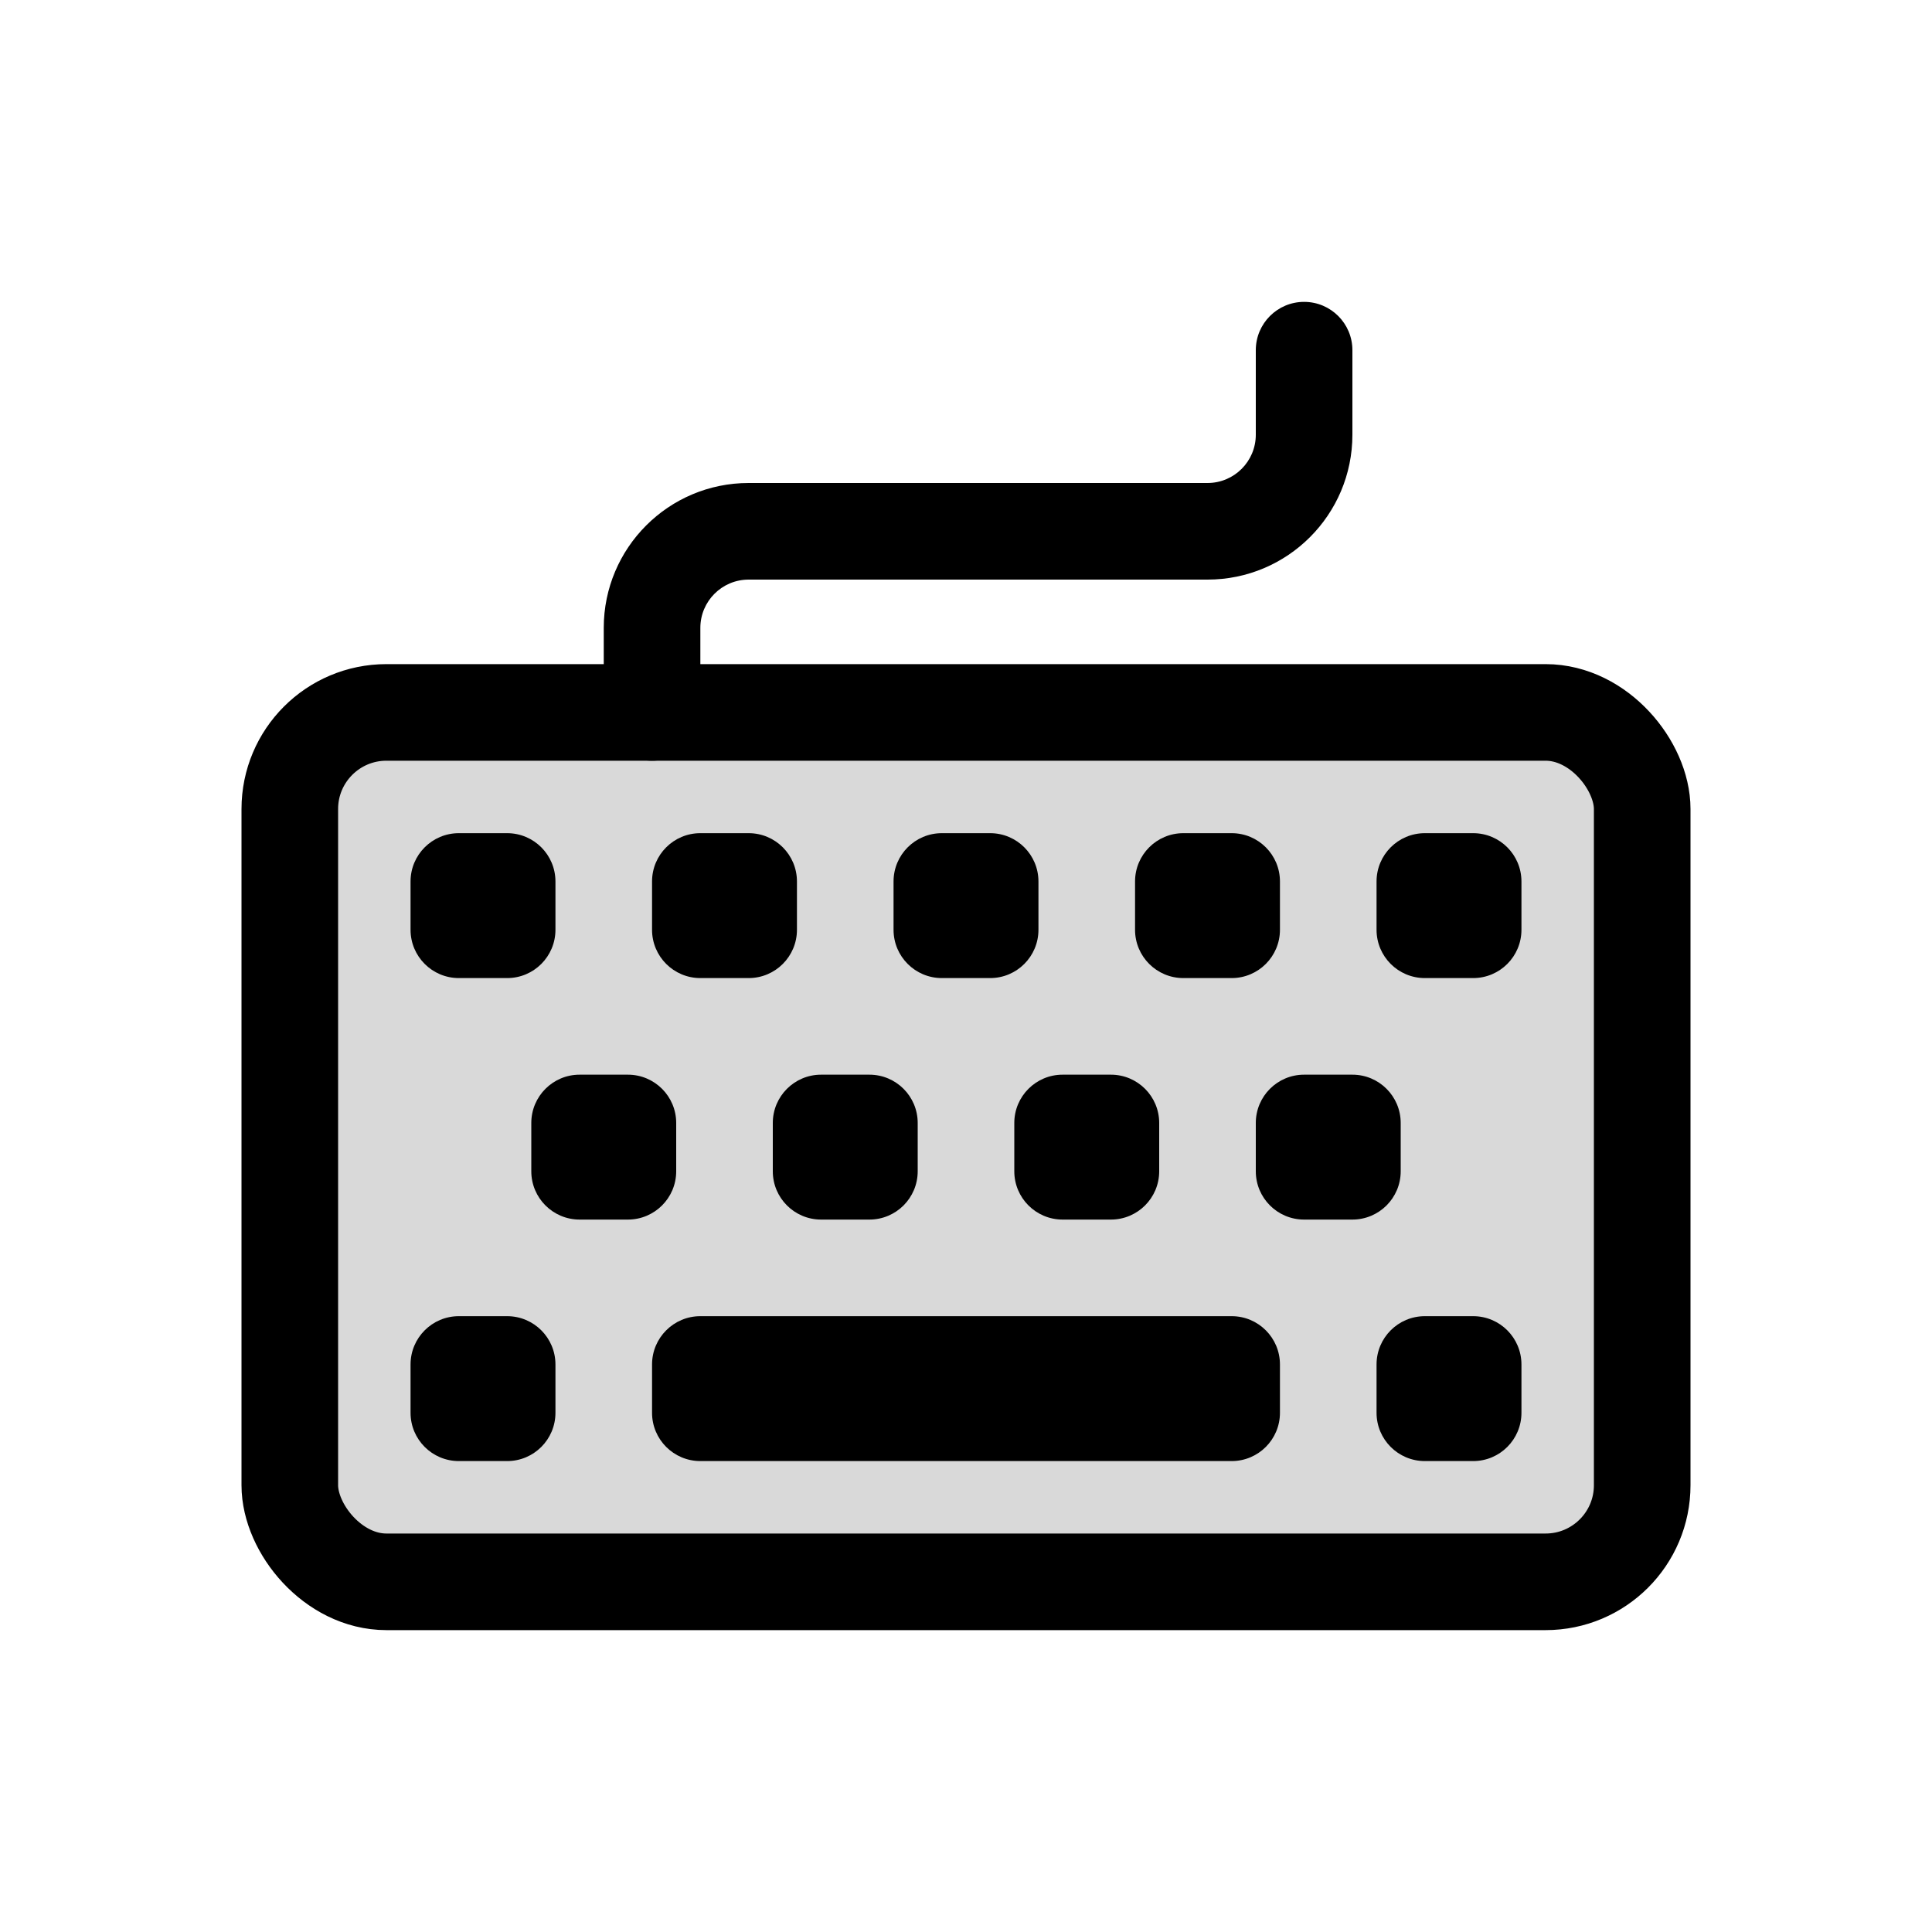 <svg viewBox="0 0 80 80" fill="none">
  <path d="M25 29.5C25 30.605 25.895 31.5 27 31.5C28.105 31.5 29 30.605 29 29.5H25ZM56 14.5C56 13.395 55.105 12.5 54 12.5C52.895 12.5 52 13.395 52 14.5L56 14.5ZM29 29.5L29 26H25L25 29.5H29ZM31 24L50 24V20L31 20V24ZM56 18V14.5L52 14.5V18H56ZM50 24C53.314 24 56 21.314 56 18H52C52 19.105 51.105 20 50 20V24ZM29 26C29 24.895 29.895 24 31 24V20C27.686 20 25 22.686 25 26H29Z" fill="currentColor" />
  <rect x="12" y="29.5" width="56" height="36" rx="4" fill="currentColor" fill-opacity="0.15" stroke="currentColor" stroke-width="4" stroke-linecap="square" stroke-linejoin="round" />
  <path d="M19 36.5V34.5C17.895 34.5 17 35.395 17 36.5H19ZM21 36.5H23C23 35.395 22.105 34.5 21 34.5V36.5ZM19 38.5H17C17 39.605 17.895 40.5 19 40.5V38.5ZM21 38.5V40.5C22.105 40.5 23 39.605 23 38.5H21ZM29 36.5V34.5C27.895 34.5 27 35.395 27 36.5H29ZM31 36.5H33C33 35.395 32.105 34.5 31 34.5V36.5ZM29 38.5H27C27 39.605 27.895 40.5 29 40.5V38.5ZM31 38.5V40.5C32.105 40.5 33 39.605 33 38.5H31ZM26 46.5H28C28 45.395 27.105 44.5 26 44.5V46.5ZM24 46.5V44.5C22.895 44.5 22 45.395 22 46.5H24ZM26 48.5L26 50.5C27.105 50.5 28 49.605 28 48.5H26ZM24 48.5H22C22 49.605 22.895 50.5 24 50.5L24 48.5ZM19 56.5V54.5C17.895 54.5 17 55.395 17 56.5H19ZM21 56.5H23C23 55.395 22.105 54.5 21 54.5V56.5ZM19 58.5H17C17 59.605 17.895 60.5 19 60.5V58.5ZM21 58.5V60.5C22.105 60.5 23 59.605 23 58.5H21ZM41 36.5L43 36.5C43 35.395 42.105 34.5 41 34.5V36.5ZM39 36.5V34.5C37.895 34.5 37 35.395 37 36.5H39ZM41 38.5V40.5C42.105 40.5 43 39.605 43 38.5L41 38.5ZM39 38.5H37C37 39.605 37.895 40.5 39 40.5V38.5ZM34 46.5V44.5C32.895 44.5 32 45.395 32 46.5H34ZM36 46.5H38C38 45.395 37.105 44.5 36 44.5V46.5ZM34 48.5H32C32 49.605 32.895 50.5 34 50.5V48.5ZM36 48.5V50.5C37.105 50.5 38 49.605 38 48.5H36ZM51 56.5L53 56.5C53 55.395 52.105 54.5 51 54.5V56.5ZM29 56.5V54.5C27.895 54.5 27 55.395 27 56.5H29ZM51 58.5V60.5C52.105 60.5 53 59.605 53 58.5L51 58.5ZM29 58.5H27C27 59.605 27.895 60.5 29 60.5V58.5ZM49 36.5V34.5C47.895 34.5 47 35.395 47 36.5H49ZM51 36.5H53C53 35.395 52.105 34.5 51 34.5V36.5ZM49 38.5H47C47 39.605 47.895 40.5 49 40.5V38.5ZM51 38.5V40.5C52.105 40.5 53 39.605 53 38.5H51ZM46 46.5L48 46.5C48 45.395 47.105 44.5 46 44.5V46.5ZM44 46.5V44.5C42.895 44.5 42 45.395 42 46.5H44ZM46 48.5V50.5C47.105 50.5 48 49.605 48 48.5L46 48.5ZM44 48.5H42C42 49.605 42.895 50.5 44 50.5V48.5ZM59 56.5V54.5C57.895 54.5 57 55.395 57 56.5H59ZM61 56.5H63C63 55.395 62.105 54.5 61 54.5V56.5ZM59 58.5H57C57 59.605 57.895 60.5 59 60.5L59 58.5ZM61 58.5L61 60.5C62.105 60.5 63 59.605 63 58.5H61ZM61 36.5H63C63 35.395 62.105 34.5 61 34.5V36.5ZM59 36.5V34.5C57.895 34.5 57 35.395 57 36.5H59ZM61 38.5V40.5C62.105 40.5 63 39.605 63 38.5H61ZM59 38.5H57C57 39.605 57.895 40.5 59 40.5V38.5ZM54 46.5V44.5C52.895 44.5 52 45.395 52 46.5H54ZM56 46.5H58C58 45.395 57.105 44.5 56 44.5V46.5ZM54 48.5H52C52 49.605 52.895 50.5 54 50.5V48.5ZM56 48.5V50.5C57.105 50.5 58 49.605 58 48.5H56ZM19 38.5H21V34.5H19V38.5ZM21 38.5V36.5H17V38.5H21ZM21 36.5H19V40.5H21V36.5ZM19 36.5V38.5H23V36.5H19ZM29 38.5H31V34.5H29V38.5ZM31 38.5V36.5H27V38.5H31ZM31 36.5H29V40.5H31V36.5ZM29 36.5V38.5H33V36.5H29ZM26 44.5H24V48.5H26V44.5ZM28 48.5V46.5H24V48.5H28ZM24 50.5H26L26 46.5H24L24 50.5ZM22 46.5V48.5H26V46.5H22ZM19 58.5H21V54.5H19V58.5ZM21 58.5V56.5H17V58.5H21ZM21 56.5H19V60.5H21V56.5ZM19 56.5V58.5H23V56.5H19ZM41 34.5H39V38.5H41V34.5ZM43 38.5V36.5L39 36.5V38.5L43 38.5ZM39 40.5H41V36.5H39V40.5ZM37 36.5V38.5H41V36.5H37ZM34 48.5H36V44.5H34V48.5ZM36 48.5V46.5H32V48.5H36ZM36 46.5H34V50.5H36V46.5ZM34 46.5V48.5H38V46.5H34ZM51 54.5H29V58.5H51V54.5ZM53 58.5V56.5L49 56.5V58.5L53 58.5ZM29 60.5H51V56.5H29V60.5ZM27 56.5V58.5H31V56.5H27ZM49 38.5H51V34.5H49V38.5ZM51 38.5V36.5H47V38.5H51ZM51 36.5H49V40.5H51V36.5ZM49 36.5V38.5H53V36.5H49ZM46 44.5H44V48.5H46V44.5ZM48 48.5V46.5L44 46.5V48.5L48 48.5ZM44 50.5H46V46.5H44V50.5ZM42 46.5V48.5H46V46.5H42ZM59 58.5H61V54.5H59V58.5ZM61 58.5V56.5H57V58.5H61ZM61 56.5H59L59 60.5H61L61 56.5ZM59 56.5V58.5H63V56.5H59ZM61 34.5H59V38.5H61V34.5ZM63 38.5V36.5H59V38.5H63ZM59 40.5H61V36.5H59V40.5ZM57 36.5V38.5H61V36.5H57ZM54 48.5H56V44.5H54V48.5ZM56 48.5V46.5H52V48.5H56ZM56 46.5H54V50.5H56V46.5ZM54 46.5V48.5H58V46.5H54Z" fill="currentColor" />
</svg>